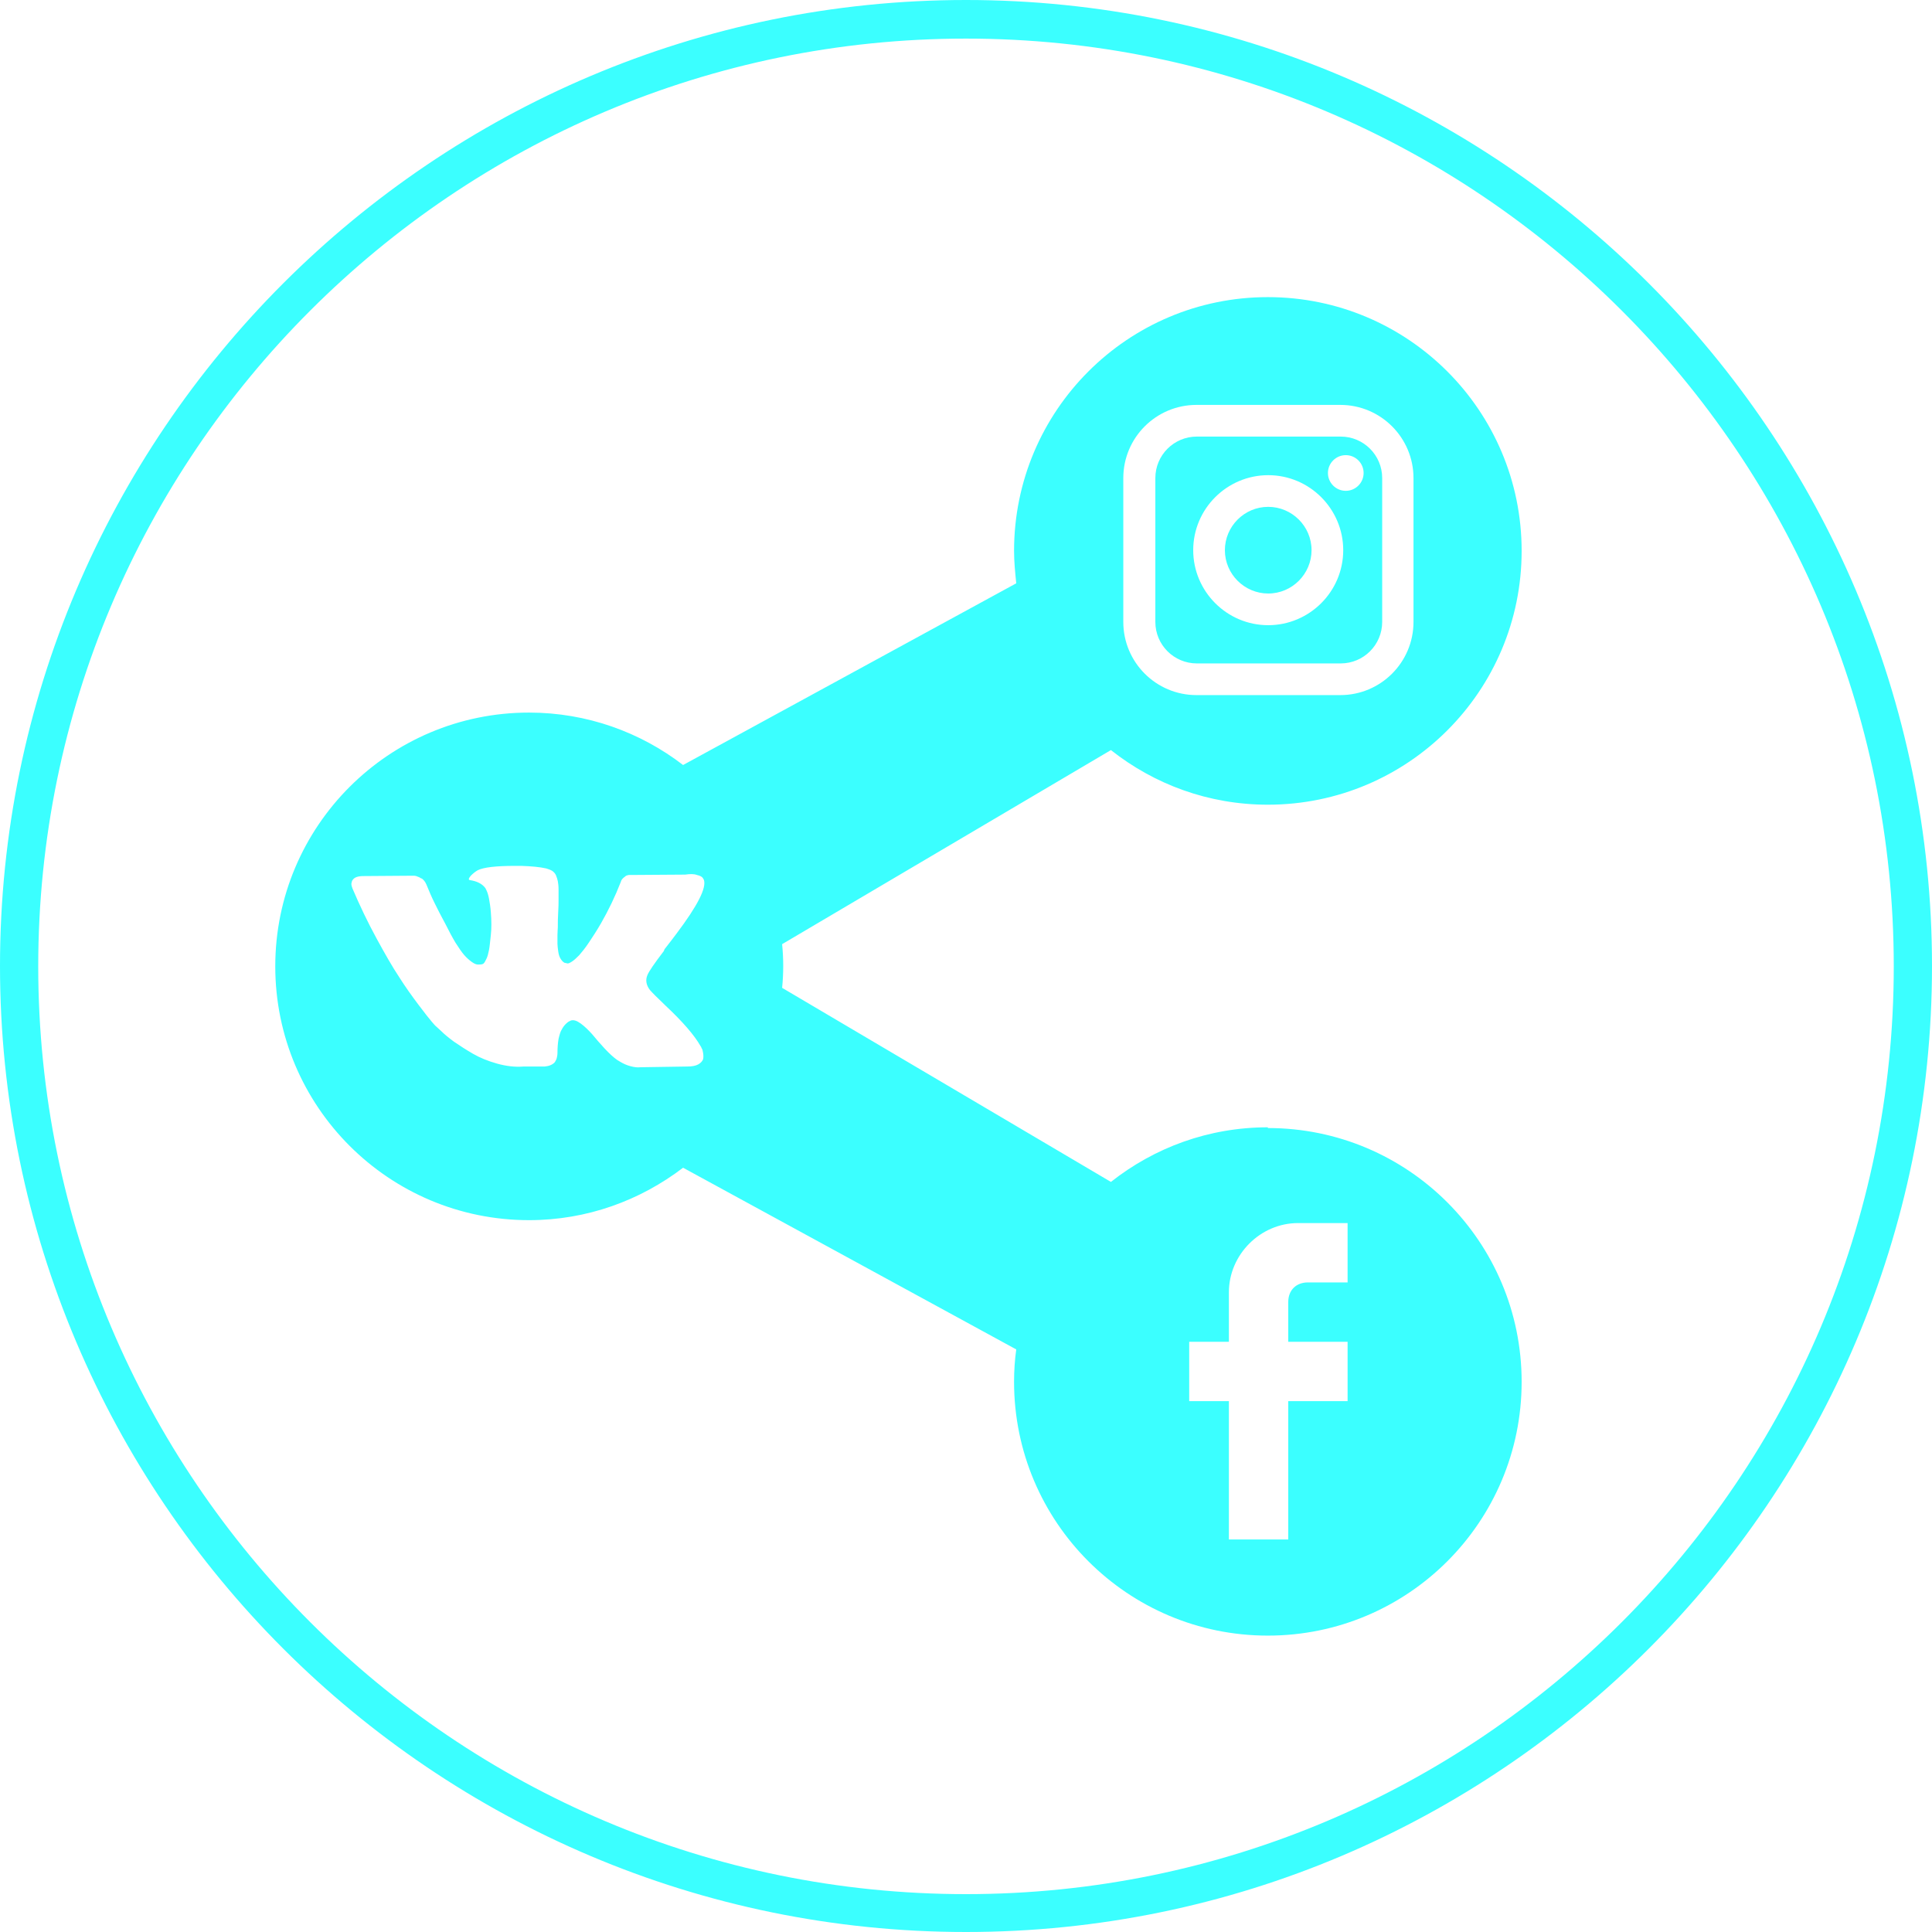 <?xml version="1.0" encoding="UTF-8"?>
<!DOCTYPE svg PUBLIC "-//W3C//DTD SVG 1.1//EN" "http://www.w3.org/Graphics/SVG/1.1/DTD/svg11.dtd">
<!-- Creator: CorelDRAW 2017 -->
<svg xmlns="http://www.w3.org/2000/svg" xml:space="preserve" width="53.055mm" height="53.055mm" version="1.1" style="shape-rendering:geometricPrecision; text-rendering:geometricPrecision; image-rendering:optimizeQuality; fill-rule:evenodd; clip-rule:evenodd"
viewBox="0 0 5306 5306"
 xmlns:xlink="http://www.w3.org/1999/xlink">
 <defs>
  <style type="text/css">
   <![CDATA[
    .fil1 {fill:#3BFFFF}
    .fil0 {fill:#3BFFFF;fill-rule:nonzero}
   ]]>
  </style>
 </defs>
 <g id="Слой_x0020_1">
  <g id="_2170987604176">
   <path class="fil0" d="M2653 5306c-731,0 -1395,-298 -1875,-778 -480,-480 -778,-1144 -778,-1875 0,-731 298,-1395 778,-1875 480,-480 1144,-778 1875,-778 731,0 1395,298 1875,778 480,480 778,1144 778,1875 0,731 -298,1395 -778,1875 -480,480 -1144,778 -1875,778zm-1801 -851c462,462 1099,747 1801,747 703,0 1340,-286 1801,-747 462,-462 747,-1099 747,-1801 0,-703 -286,-1340 -747,-1801 -462,-462 -1099,-747 -1801,-747 -703,0 -1340,286 -1801,747 -462,462 -747,1099 -747,1801 0,703 286,1340 747,1801z"/>
   <path class="fil1" d="M3482 3096c-163,0 -312,56 -431,150l-903 -533c2,-20 3,-40 3,-60 0,-20 -1,-40 -3,-60l903 -533c119,94 268,150 431,150 385,0 697,-312 697,-697 0,-385 -312,-697 -697,-697 -385,0 -697,312 -697,697 0,30 3,59 6,89l-915 499c-117,-90 -264,-144 -423,-144 -385,0 -697,312 -697,697 0,385 312,697 697,697 159,0 305,-54 423,-144l915 499c-4,29 -6,58 -6,89 0,385 312,697 697,697 385,0 697,-312 697,-697 0,-385 -312,-697 -697,-697zm-1657 -489c14,-18 25,-32 33,-43 58,-77 83,-126 75,-148l-3 -5c-2,-3 -7,-6 -16,-8 -8,-3 -19,-3 -32,-1l-145 1c-3,0 -7,0 -10,0 -3,1 -6,1 -7,2 -1,1 -2,1 -2,1l-2 2c-2,1 -4,3 -6,5 -2,2 -4,5 -5,9 -16,41 -34,78 -54,113 -12,21 -24,39 -34,54 -10,15 -19,26 -26,34 -7,7 -13,13 -19,17 -6,4 -10,6 -13,6 -3,-1 -6,-1 -9,-2 -5,-3 -8,-7 -11,-12 -3,-5 -5,-12 -6,-20 -1,-8 -2,-15 -2,-20 0,-6 0,-14 0,-24 0,-10 1,-17 1,-21 0,-13 0,-27 1,-41 1,-15 1,-27 1,-35 0,-9 0,-18 0,-28 0,-10 -1,-17 -2,-23 -1,-5 -3,-11 -5,-16 -2,-5 -6,-9 -10,-12 -5,-3 -10,-5 -17,-7 -18,-4 -40,-6 -68,-7l-8 0 -10 0c-52,0 -86,4 -102,12 -7,4 -13,9 -19,15 -6,7 -7,11 -3,12 20,3 34,10 43,22l3 6c2,4 5,12 7,23 2,11 4,23 5,37 2,24 2,45 0,63 -2,17 -3,31 -5,41 -2,10 -4,18 -7,24 -3,6 -5,10 -6,11 -1,1 -2,2 -3,3 -4,2 -9,2 -14,2 -5,0 -10,-2 -17,-7 -7,-5 -14,-11 -21,-19 -7,-8 -15,-20 -24,-34 -9,-15 -18,-32 -28,-52l-8 -15c-5,-9 -12,-23 -21,-41 -9,-18 -16,-35 -23,-52 -3,-7 -7,-12 -12,-16l-3 -1c-2,-1 -4,-3 -8,-4 -4,-2 -8,-3 -12,-3l-138 1c-14,0 -24,3 -29,10l-2 3c-1,2 -1,4 -2,8l0 0 0 0c0,4 1,8 3,13 20,47 42,93 66,137 24,44 44,79 62,106 17,27 35,52 53,76 18,24 30,39 36,46 6,7 10,12 14,15l13 12c8,8 20,18 35,29 16,11 33,22 52,33 19,11 41,20 66,27 25,7 50,10 73,8l58 0c12,-1 21,-5 27,-11l2 -3c1,-2 3,-5 4,-9 1,-4 2,-9 2,-14 0,-14 1,-27 3,-39 3,-12 5,-20 9,-26 3,-6 7,-11 11,-15 4,-4 7,-6 9,-7 2,-1 3,-1 4,-2 8,-3 17,0 28,8 11,8 21,18 31,29 10,12 21,25 34,39 13,14 25,25 35,32l10 6c7,4 15,8 26,11 11,3 20,4 28,3l129 -2c13,0 23,-2 30,-6 7,-4 11,-9 13,-14 1,-5 1,-11 0,-17 -1,-6 -2,-11 -4,-13 -1,-3 -2,-5 -3,-6 -17,-30 -49,-67 -96,-111l-2 -2 0 0c-21,-20 -35,-34 -41,-41 -10,-13 -13,-27 -7,-41 4,-10 19,-32 45,-66zm1740 752c-104,0 -190,87 -190,190l0 136 -109 0 0 163 109 0 0 380 163 0 0 -380 163 0 0 -163 -163 0 0 -109c0,-33 22,-54 54,-54l109 0 0 -163 -136 0zm82 -2060c0,27 22,49 49,49 27,0 49,-22 49,-49 0,-27 -22,-49 -49,-49 -27,0 -49,22 -49,49zm42 212c0,-113 -92,-206 -206,-206 -113,0 -206,92 -206,206 0,113 92,206 206,206 113,0 206,-92 206,-206zm-87 0c0,65 -53,119 -119,119 -65,0 -119,-53 -119,-119 0,-65 53,-119 119,-119 65,0 119,53 119,119zm194 -198l0 395c0,63 -51,114 -114,114l-395 0c-63,0 -114,-51 -114,-114l0 -395c0,-63 51,-114 114,-114l395 0c63,0 114,51 114,114zm-711 0l0 395c0,111 90,201 201,201l395 0c111,0 201,-90 201,-201l0 -395c0,-111 -90,-201 -201,-201l-395 0c-111,0 -201,90 -201,201z"/>
  </g>
 </g>
</svg>
